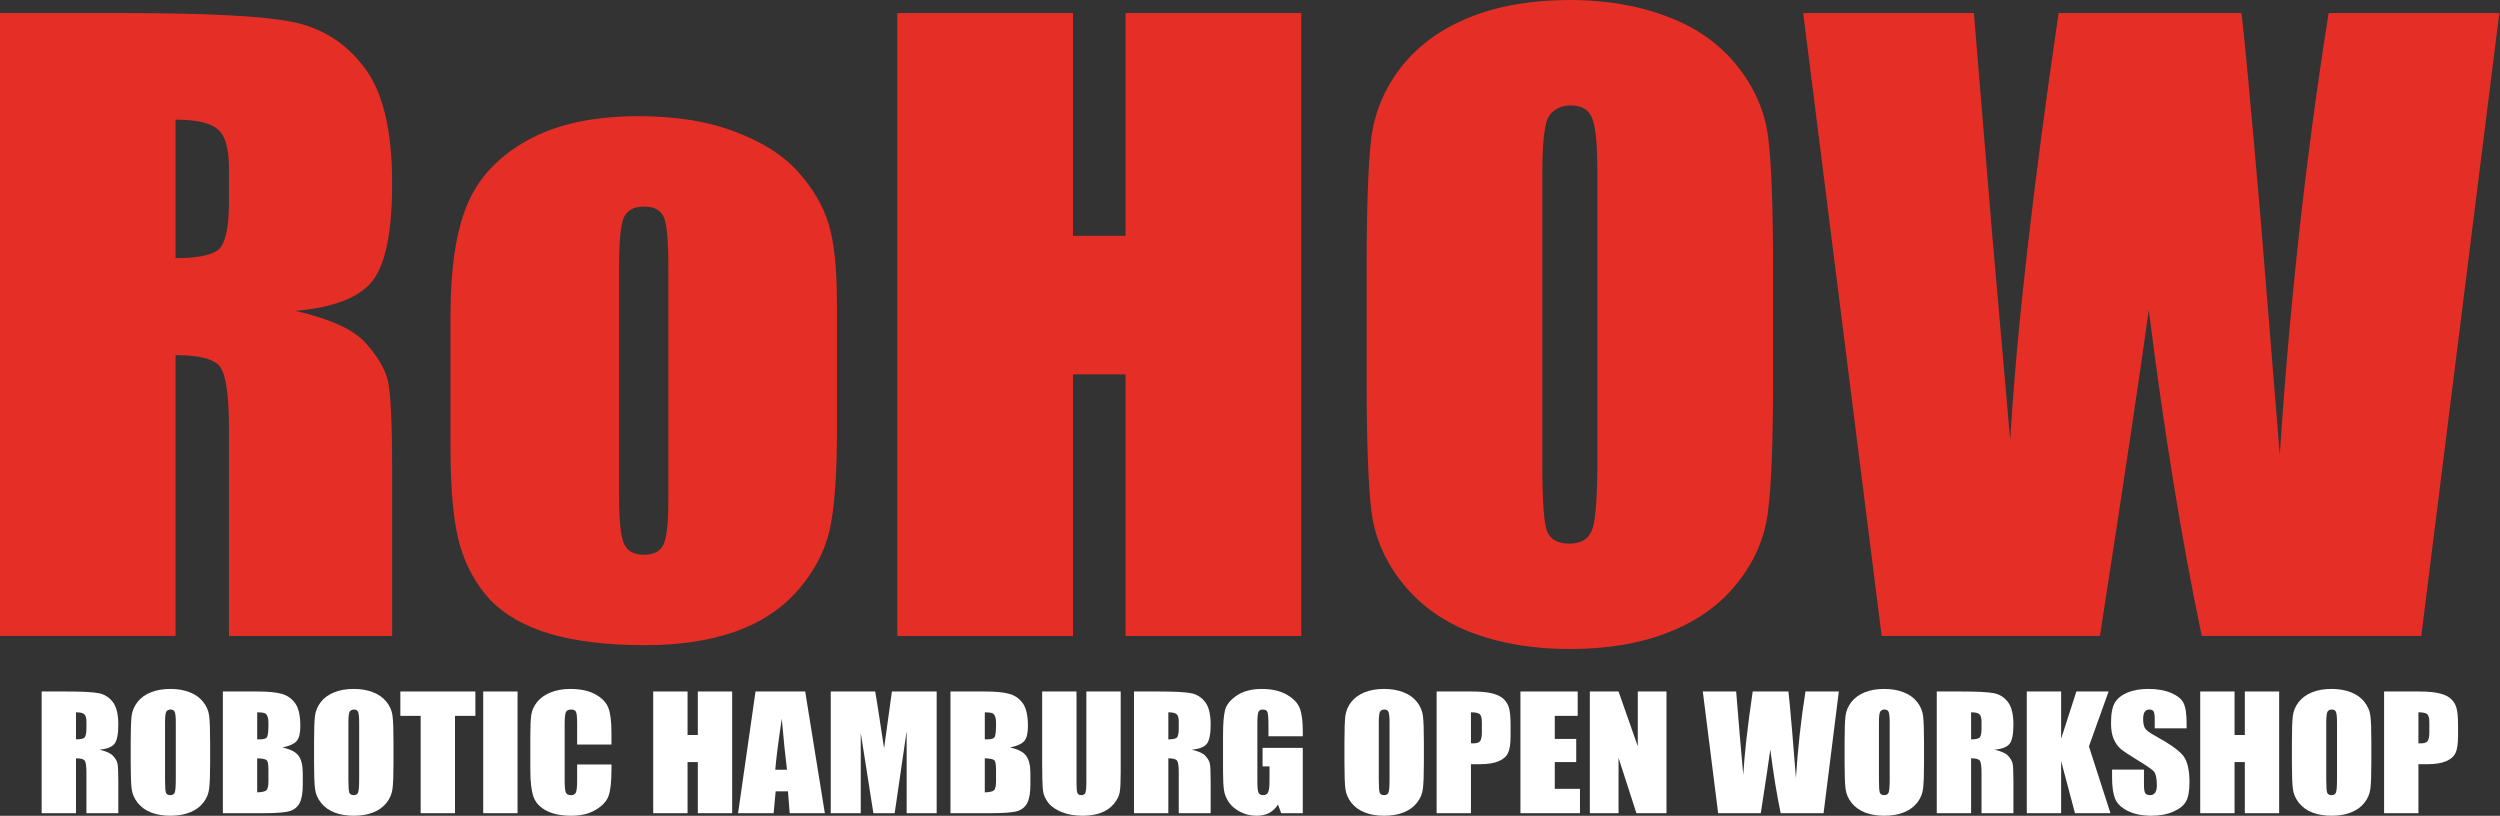 <?xml version="1.0" encoding="UTF-8" standalone="no"?>
<!-- Created with Inkscape (http://www.inkscape.org/) -->

<svg
   xmlns:dc="http://purl.org/dc/elements/1.1/"
   xmlns:cc="http://creativecommons.org/ns#"
   xmlns:rdf="http://www.w3.org/1999/02/22-rdf-syntax-ns#"
   xmlns:svg="http://www.w3.org/2000/svg"
   xmlns="http://www.w3.org/2000/svg"
   xmlns:sodipodi="http://sodipodi.sourceforge.net/DTD/sodipodi-0.dtd"
   xmlns:inkscape="http://www.inkscape.org/namespaces/inkscape"
   version="1.1"
   width="300"
   height="97.9"
   id="svg4858"
   inkscape:version="0.91 r13725"
   sodipodi:docname="rohow-banner.svg">
  <rect width="100%" height="100%" fill="#333333" stroke="none"/>
  <sodipodi:namedview
     pagecolor="#54c0d3"
     bordercolor="#666666"
     borderopacity="1"
     objecttolerance="10"
     gridtolerance="10"
     guidetolerance="10"
     inkscape:pageopacity="0"
     inkscape:pageshadow="2"
     inkscape:window-width="1366"
     inkscape:window-height="710"
     id="namedview10"
     showgrid="false"
     inkscape:zoom="1.1278354"
     inkscape:cx="326.96986"
     inkscape:cy="72.401251"
     inkscape:window-x="0"
     inkscape:window-y="27"
     inkscape:window-maximized="1"
     inkscape:current-layer="svg4858"
     fit-margin-top="0"
     fit-margin-left="0"
     fit-margin-right="0"
     fit-margin-bottom="0" />
  <defs
     id="defs4860" />
  <g
     transform="matrix(1.242,0,0,1.145,-81.991,-7.2356398e-6)"
     style="font-size:6.424px"
     id="text22">
    <path
       d="m 66.001,1.371 12.016,0 c 8.01,6.52e-5 13.427,0.309 16.249,0.927 2.849,0.618 5.161,2.204 6.935,4.758 1.801,2.527 2.701,6.572 2.702,12.137 -4e-5,5.081 -0.632,8.494 -1.895,10.242 -1.263,1.747 -3.75,2.796 -7.459,3.145 3.36,0.833 5.618,1.949 6.774,3.347 1.156,1.398 1.868,2.688 2.137,3.871 0.296,1.156 0.444,4.368 0.444,9.637 l 0,17.217 -15.766,0 0,-21.693 c -2.5e-5,-3.494 -0.282,-5.658 -0.847,-6.492 -0.538,-0.833 -1.976,-1.25 -4.314,-1.25 l 0,29.434 -16.975,0 0,-65.28 m 16.975,11.169 0,14.516 c 1.909,4e-5 3.239,-0.255 3.992,-0.766 0.78,-0.538 1.169,-2.245 1.169,-5.121 l 0,-3.589 c -2.5e-5,-2.07 -0.376,-3.427 -1.129,-4.072 -0.726,-0.645 -2.07,-0.968 -4.032,-0.968"
       style="font-variant:normal;font-weight:normal;font-stretch:normal;font-size:82.578px;font-family:Impact;-inkscape-font-specification:Impact;writing-mode:lr-tb;fill:#e52f26;fill-opacity:1;fill-rule:nonzero;stroke:none"
       id="path2992"
       inkscape:connector-curvature="0" />
    <path
       d="m 146.88,31.934 0,13.104 c -4e-5,4.812 -0.242,8.347 -0.726,10.604 -0.484,2.231 -1.519,4.328 -3.105,6.29 -1.586,1.935 -3.629,3.374 -6.129,4.314 -2.473,0.914 -5.322,1.371 -8.548,1.371 -3.602,-1e-6 -6.653,-0.39 -9.153,-1.169 -2.5,-0.806 -4.449,-2.003 -5.847,-3.589 -1.371,-1.613 -2.352,-3.548 -2.943,-5.806 -0.591,-2.285 -0.887,-5.699 -0.887,-10.242 l 0,-13.709 c -1e-5,-4.973 0.538,-8.857 1.613,-11.653 1.075,-2.796 3.011,-5.04 5.806,-6.734 2.796,-1.693 6.371,-2.54 10.725,-2.54 3.656,5.5e-5 6.787,0.551 9.395,1.653 2.634,1.075 4.664,2.487 6.088,4.234 1.425,1.747 2.392,3.548 2.903,5.403 0.538,1.855 0.806,4.677 0.806,8.467 m -16.29,-4.032 c -2e-5,-2.742 -0.148,-4.462 -0.444,-5.161 -0.296,-0.726 -0.927,-1.089 -1.895,-1.089 -0.968,4.5e-5 -1.613,0.363 -1.935,1.089 -0.323,0.699 -0.484,2.419 -0.484,5.161 l 0,24.152 c -2e-5,2.527 0.161,4.18 0.484,4.96 0.323,0.753 0.954,1.129 1.895,1.129 0.968,9e-6 1.599,-0.349 1.895,-1.048 0.323,-0.699 0.484,-2.204 0.484,-4.516 l 0,-24.677"
       style="font-variant:normal;font-weight:normal;font-stretch:normal;font-size:82.578px;font-family:Impact;-inkscape-font-specification:Impact;writing-mode:lr-tb;fill:#e52f26;fill-opacity:1;fill-rule:nonzero;stroke:none"
       id="path2994"
       inkscape:connector-curvature="0" />
    <path
       d="m 191.739,1.371 0,65.28 -16.975,0 0,-27.418 -5.08,0 0,27.418 -16.975,0 0,-65.28 16.975,0 0,23.346 5.08,0 0,-23.346 16.975,0"
       style="font-variant:normal;font-weight:normal;font-stretch:normal;font-size:82.578px;font-family:Impact;-inkscape-font-specification:Impact;writing-mode:lr-tb;fill:#e52f26;fill-opacity:1;fill-rule:nonzero;stroke:none"
       id="path2996"
       inkscape:connector-curvature="0" />
    <path
       d="m 237.328,39.595 c -5e-5,6.559 -0.161,11.209 -0.484,13.951 -0.296,2.715 -1.263,5.201 -2.903,7.459 -1.613,2.258 -3.804,3.992 -6.572,5.201 -2.769,1.21 -5.994,1.814 -9.677,1.814 -3.495,-2e-6 -6.64,-0.564 -9.435,-1.693 -2.769,-1.156 -5,-2.876 -6.693,-5.161 -1.693,-2.285 -2.702,-4.771 -3.024,-7.459 -0.323,-2.688 -0.484,-7.392 -0.484,-14.112 l 0,-11.169 c -1e-5,-6.559 0.148,-11.196 0.444,-13.911 0.323,-2.742 1.29,-5.242 2.903,-7.5 1.64,-2.258 3.844,-3.992 6.613,-5.201 C 210.783,0.605 214.009,7.2969087e-5 217.691,6.3180923e-6 221.186,7.2969087e-5 224.317,0.578 227.086,1.734 c 2.796,1.129 5.04,2.836 6.734,5.121 1.693,2.285 2.701,4.771 3.024,7.459 0.323,2.688 0.484,7.392 0.484,14.112 l 0,11.169 M 220.352,18.145 c -3e-5,-3.037 -0.175,-4.973 -0.524,-5.806 -0.323,-0.86 -1.008,-1.29 -2.056,-1.29 -0.887,5.5e-5 -1.573,0.35 -2.056,1.048 -0.457,0.672 -0.685,2.688 -0.685,6.048 l 0,30.483 c -2e-5,3.79 0.148,6.129 0.444,7.016 0.323,0.887 1.048,1.331 2.177,1.331 1.156,9e-6 1.895,-0.511 2.218,-1.532 0.323,-1.021 0.484,-3.454 0.484,-7.298 l 0,-29.999"
       style="font-variant:normal;font-weight:normal;font-stretch:normal;font-size:82.578px;font-family:Impact;-inkscape-font-specification:Impact;writing-mode:lr-tb;fill:#e52f26;fill-opacity:1;fill-rule:nonzero;stroke:none"
       id="path2998"
       inkscape:connector-curvature="0" />
    <path
       d="m 307.495,1.371 -7.54,65.28 -21.209,0 c -1.935,-10.027 -3.642,-21.424 -5.121,-34.192 -0.672,5.457 -2.245,16.854 -4.718,34.192 l -21.088,0 -7.58,-65.28 16.491,0 1.734,22.781 1.774,21.975 c 0.618,-11.371 2.177,-26.289 4.677,-44.757 l 17.661,0 c 0.242,1.909 0.86,9.086 1.855,21.532 l 1.855,24.798 C 287.227,31.921 288.799,16.478 291.004,1.371 l 16.491,0"
       style="font-variant:normal;font-weight:normal;font-stretch:normal;font-size:82.578px;font-family:Impact;-inkscape-font-specification:Impact;writing-mode:lr-tb;fill:#e52f26;fill-opacity:1;fill-rule:nonzero;stroke:none"
       id="path3000"
       inkscape:connector-curvature="0" />
  </g>
  <g
     transform="matrix(0.755,0,0,0.696,5,29.025)"
     style="font-size:6.424px;fill:#ffffff"
     id="text26">
    <path
       d="m 1.7136335e-7,77.52 3.862,0 c 2.575,2.1e-5 4.316,0.099 5.223,0.298 0.916,0.199 1.659,0.709 2.229,1.529 0.579,0.812 0.868,2.113 0.868,3.901 -1.3e-5,1.633 -0.203,2.73 -0.609,3.292 -0.406,0.562 -1.205,0.899 -2.398,1.011 1.08,0.268 1.806,0.626 2.177,1.076 0.372,0.449 0.6,0.864 0.687,1.244 0.095,0.372 0.143,1.404 0.143,3.098 l 0,5.534 -5.068,0 0,-6.973 C 7.115,90.407 7.025,89.711 6.843,89.443 6.67,89.175 6.208,89.041 5.456,89.041 l 0,9.461 -5.456,0 0,-20.983 M 5.456,81.11 l 0,4.666 c 0.613,1.3e-5 1.041,-0.082 1.283,-0.246 0.251,-0.173 0.376,-0.721 0.376,-1.646 l 0,-1.153 c -8.2e-6,-0.665 -0.121,-1.102 -0.363,-1.309 C 6.519,81.213 6.087,81.11 5.456,81.11"
       style="font-variant:normal;font-weight:normal;font-stretch:normal;font-size:26.543px;font-family:Impact;-inkscape-font-specification:Impact;writing-mode:lr-tb;fill:#ffffff;fill-opacity:1;fill-rule:nonzero;stroke:none"
       id="path3003"
       inkscape:connector-curvature="0" />
    <path
       d="m 26.775,89.806 c -1.3e-5,2.108 -0.052,3.603 -0.156,4.484 -0.095,0.873 -0.406,1.672 -0.933,2.398 -0.518,0.726 -1.223,1.283 -2.113,1.672 -0.89,0.389 -1.927,0.583 -3.11,0.583 -1.123,0 -2.134,-0.181 -3.033,-0.544 -0.89,-0.372 -1.607,-0.925 -2.151,-1.659 -0.544,-0.734 -0.868,-1.534 -0.972,-2.398 -0.104,-0.864 -0.156,-2.376 -0.156,-4.536 l 0,-3.59 c -10e-7,-2.108 0.048,-3.599 0.143,-4.471 0.104,-0.881 0.415,-1.685 0.933,-2.411 0.527,-0.726 1.236,-1.283 2.126,-1.672 0.89,-0.389 1.927,-0.583 3.11,-0.583 1.123,2.2e-5 2.13,0.186 3.02,0.557 0.899,0.363 1.62,0.912 2.164,1.646 0.544,0.734 0.868,1.534 0.972,2.398 0.104,0.864 0.156,2.376 0.156,4.536 l 0,3.59 m -5.456,-6.895 c -8e-6,-0.976 -0.056,-1.598 -0.168,-1.866 -0.104,-0.276 -0.324,-0.415 -0.661,-0.415 -0.285,1.8e-5 -0.505,0.112 -0.661,0.337 -0.147,0.216 -0.22,0.864 -0.22,1.944 l 0,9.798 c -7e-6,1.218 0.048,1.97 0.143,2.255 0.104,0.285 0.337,0.428 0.7,0.428 0.372,3e-6 0.609,-0.164 0.713,-0.492 0.104,-0.328 0.156,-1.11 0.156,-2.346 l 0,-9.643"
       style="font-variant:normal;font-weight:normal;font-stretch:normal;font-size:26.543px;font-family:Impact;-inkscape-font-specification:Impact;writing-mode:lr-tb;fill:#ffffff;fill-opacity:1;fill-rule:nonzero;stroke:none"
       id="path3005"
       inkscape:connector-curvature="0" />
    <path
       d="m 28.799,77.52 5.443,0 c 1.719,2.1e-5 3.02,0.134 3.901,0.402 0.89,0.268 1.607,0.812 2.151,1.633 0.544,0.812 0.816,2.126 0.817,3.94 -1.4e-5,1.227 -0.194,2.082 -0.583,2.566 -0.38,0.484 -1.136,0.855 -2.268,1.115 1.261,0.285 2.117,0.76 2.566,1.426 0.449,0.657 0.674,1.668 0.674,3.033 l 0,1.944 c -1.3e-5,1.417 -0.164,2.467 -0.492,3.149 -0.32,0.683 -0.834,1.149 -1.542,1.4 -0.709,0.251 -2.16,0.376 -4.355,0.376 l -6.312,0 0,-20.983 m 5.456,3.59 0,4.666 c 0.233,-0.009 0.415,-0.013 0.544,-0.013 0.536,1.2e-5 0.877,-0.13 1.024,-0.389 0.147,-0.268 0.22,-1.024 0.22,-2.268 -8e-6,-0.657 -0.06,-1.115 -0.181,-1.374 -0.121,-0.268 -0.281,-0.436 -0.48,-0.505 -0.19,-0.069 -0.566,-0.108 -1.128,-0.117 m 0,7.932 0,5.871 c 0.769,-0.026 1.257,-0.147 1.465,-0.363 0.216,-0.216 0.324,-0.747 0.324,-1.594 l 0,-1.957 c -8e-6,-0.899 -0.095,-1.443 -0.285,-1.633 -0.19,-0.19 -0.691,-0.298 -1.503,-0.324"
       style="font-variant:normal;font-weight:normal;font-stretch:normal;font-size:26.543px;font-family:Impact;-inkscape-font-specification:Impact;writing-mode:lr-tb;fill:#ffffff;fill-opacity:1;fill-rule:nonzero;stroke:none"
       id="path3007"
       inkscape:connector-curvature="0" />
    <path
       d="m 55.919,89.806 c -1.4e-5,2.108 -0.052,3.603 -0.156,4.484 -0.095,0.873 -0.406,1.672 -0.933,2.398 -0.518,0.726 -1.223,1.283 -2.113,1.672 -0.89,0.389 -1.927,0.583 -3.11,0.583 -1.123,0 -2.134,-0.181 -3.033,-0.544 -0.89,-0.372 -1.607,-0.925 -2.151,-1.659 -0.544,-0.734 -0.868,-1.534 -0.972,-2.398 -0.104,-0.864 -0.156,-2.376 -0.156,-4.536 l 0,-3.59 c -10e-7,-2.108 0.048,-3.599 0.143,-4.471 0.104,-0.881 0.415,-1.685 0.933,-2.411 0.527,-0.726 1.236,-1.283 2.126,-1.672 0.89,-0.389 1.927,-0.583 3.11,-0.583 1.123,2.2e-5 2.13,0.186 3.02,0.557 0.899,0.363 1.62,0.912 2.164,1.646 0.544,0.734 0.868,1.534 0.972,2.398 0.104,0.864 0.156,2.376 0.156,4.536 l 0,3.59 m -5.456,-6.895 c -8e-6,-0.976 -0.056,-1.598 -0.168,-1.866 -0.104,-0.276 -0.324,-0.415 -0.661,-0.415 -0.285,1.8e-5 -0.505,0.112 -0.661,0.337 -0.147,0.216 -0.22,0.864 -0.22,1.944 l 0,9.798 c -7e-6,1.218 0.048,1.97 0.143,2.255 0.104,0.285 0.337,0.428 0.7,0.428 0.372,3e-6 0.609,-0.164 0.713,-0.492 0.104,-0.328 0.156,-1.11 0.156,-2.346 l 0,-9.643"
       style="font-variant:normal;font-weight:normal;font-stretch:normal;font-size:26.543px;font-family:Impact;-inkscape-font-specification:Impact;writing-mode:lr-tb;fill:#ffffff;fill-opacity:1;fill-rule:nonzero;stroke:none"
       id="path3009"
       inkscape:connector-curvature="0" />
    <path
       d="m 68.934,77.52 0,4.199 -3.24,0 0,16.784 -5.456,0 0,-16.784 -3.227,0 0,-4.199 11.924,0"
       style="font-variant:normal;font-weight:normal;font-stretch:normal;font-size:26.543px;font-family:Impact;-inkscape-font-specification:Impact;writing-mode:lr-tb;fill:#ffffff;fill-opacity:1;fill-rule:nonzero;stroke:none"
       id="path3011"
       inkscape:connector-curvature="0" />
    <path
       d="m 75.636,77.52 0,20.983 -5.456,0 0,-20.983 5.456,0"
       style="font-variant:normal;font-weight:normal;font-stretch:normal;font-size:26.543px;font-family:Impact;-inkscape-font-specification:Impact;writing-mode:lr-tb;fill:#ffffff;fill-opacity:1;fill-rule:nonzero;stroke:none"
       id="path3013"
       inkscape:connector-curvature="0" />
    <path
       d="m 90.564,86.67 -5.456,0 0,-3.655 c -8e-6,-1.063 -0.06,-1.724 -0.181,-1.983 -0.112,-0.268 -0.367,-0.402 -0.765,-0.402 -0.449,1.8e-5 -0.734,0.16 -0.855,0.48 -0.121,0.32 -0.181,1.011 -0.181,2.074 l 0,9.746 c -7e-6,1.02 0.06,1.685 0.181,1.996 0.121,0.311 0.393,0.467 0.817,0.467 0.406,3e-6 0.67,-0.156 0.791,-0.467 0.13,-0.311 0.194,-1.041 0.194,-2.19 l 0,-2.631 5.456,0 0,0.817 c -1.4e-5,2.169 -0.156,3.707 -0.467,4.614 -0.302,0.907 -0.981,1.702 -2.035,2.385 -1.045,0.683 -2.337,1.024 -3.875,1.024 -1.598,0 -2.916,-0.289 -3.953,-0.868 -1.037,-0.579 -1.724,-1.378 -2.061,-2.398 -0.337,-1.028 -0.505,-2.57 -0.505,-4.627 l 0,-6.13 c -1e-6,-1.512 0.052,-2.644 0.156,-3.396 0.104,-0.76 0.41,-1.49 0.92,-2.19 0.518,-0.7 1.231,-1.248 2.138,-1.646 0.916,-0.406 1.966,-0.609 3.149,-0.609 1.607,2.2e-5 2.933,0.311 3.979,0.933 1.045,0.622 1.732,1.4 2.061,2.333 0.328,0.925 0.492,2.367 0.492,4.329 l 0,1.996"
       style="font-variant:normal;font-weight:normal;font-stretch:normal;font-size:26.543px;font-family:Impact;-inkscape-font-specification:Impact;writing-mode:lr-tb;fill:#ffffff;fill-opacity:1;fill-rule:nonzero;stroke:none"
       id="path3015"
       inkscape:connector-curvature="0" />
    <path
       d="m 109.746,77.52 0,20.983 -5.456,0 0,-8.813 -1.633,0 0,8.813 -5.456,0 0,-20.983 5.456,0 0,7.504 1.633,0 0,-7.504 5.456,0"
       style="font-variant:normal;font-weight:normal;font-stretch:normal;font-size:26.543px;font-family:Impact;-inkscape-font-specification:Impact;writing-mode:lr-tb;fill:#ffffff;fill-opacity:1;fill-rule:nonzero;stroke:none"
       id="path3017"
       inkscape:connector-curvature="0" />
    <path
       d="m 121.354,77.52 3.123,20.983 -5.586,0 -0.272,-3.771 -1.957,0 -0.324,3.771 -5.651,0 2.774,-20.983 7.893,0 m -2.89,13.492 c -0.277,-2.376 -0.553,-5.309 -0.829,-8.8 -0.553,4.009 -0.899,6.942 -1.037,8.8 l 1.866,0"
       style="font-variant:normal;font-weight:normal;font-stretch:normal;font-size:26.543px;font-family:Impact;-inkscape-font-specification:Impact;writing-mode:lr-tb;fill:#ffffff;fill-opacity:1;fill-rule:nonzero;stroke:none"
       id="path3019"
       inkscape:connector-curvature="0" />
    <path
       d="m 142.251,77.52 0,20.983 -4.769,0 0,-14.166 -1.905,14.166 -3.383,0 -2.009,-13.842 0,13.842 -4.769,0 0,-20.983 7.063,0 c 0.207,1.261 0.428,2.748 0.661,4.458 l 0.752,5.34 1.244,-9.798 7.115,0"
       style="font-variant:normal;font-weight:normal;font-stretch:normal;font-size:26.543px;font-family:Impact;-inkscape-font-specification:Impact;writing-mode:lr-tb;fill:#ffffff;fill-opacity:1;fill-rule:nonzero;stroke:none"
       id="path3021"
       inkscape:connector-curvature="0" />
    <path
       d="m 144.446,77.52 5.443,0 c 1.719,2.1e-5 3.02,0.134 3.901,0.402 0.89,0.268 1.607,0.812 2.151,1.633 0.544,0.812 0.816,2.126 0.817,3.94 -1e-5,1.227 -0.194,2.082 -0.583,2.566 -0.38,0.484 -1.136,0.855 -2.268,1.115 1.261,0.285 2.117,0.76 2.566,1.426 0.449,0.657 0.674,1.668 0.674,3.033 l 0,1.944 c -1e-5,1.417 -0.164,2.467 -0.492,3.149 -0.32,0.683 -0.834,1.149 -1.542,1.4 -0.709,0.251 -2.16,0.376 -4.355,0.376 l -6.312,0 0,-20.983 m 5.456,3.59 0,4.666 c 0.233,-0.009 0.415,-0.013 0.544,-0.013 0.536,1.2e-5 0.877,-0.13 1.024,-0.389 0.147,-0.268 0.22,-1.024 0.22,-2.268 -1e-5,-0.657 -0.06,-1.115 -0.181,-1.374 -0.121,-0.268 -0.281,-0.436 -0.48,-0.505 -0.19,-0.069 -0.566,-0.108 -1.128,-0.117 m 0,7.932 0,5.871 c 0.769,-0.026 1.257,-0.147 1.465,-0.363 0.216,-0.216 0.324,-0.747 0.324,-1.594 l 0,-1.957 c -1e-5,-0.899 -0.095,-1.443 -0.285,-1.633 -0.19,-0.19 -0.691,-0.298 -1.503,-0.324"
       style="font-variant:normal;font-weight:normal;font-stretch:normal;font-size:26.543px;font-family:Impact;-inkscape-font-specification:Impact;writing-mode:lr-tb;fill:#ffffff;fill-opacity:1;fill-rule:nonzero;stroke:none"
       id="path3023"
       inkscape:connector-curvature="0" />
    <path
       d="m 171.501,77.52 0,14.023 c -2e-5,1.59 -0.052,2.709 -0.156,3.357 -0.104,0.639 -0.41,1.3 -0.92,1.983 -0.51,0.674 -1.184,1.188 -2.022,1.542 -0.829,0.346 -1.81,0.518 -2.942,0.518 -1.253,0 -2.359,-0.207 -3.318,-0.622 -0.959,-0.415 -1.676,-0.955 -2.151,-1.62 -0.475,-0.665 -0.756,-1.365 -0.842,-2.1 -0.086,-0.743 -0.13,-2.298 -0.13,-4.666 l 0,-12.416 5.456,0 0,15.734 c 0,0.916 0.048,1.503 0.143,1.763 0.104,0.251 0.307,0.376 0.609,0.376 0.346,3e-6 0.566,-0.138 0.661,-0.415 0.104,-0.285 0.156,-0.95 0.156,-1.996 l 0,-15.462 5.456,0"
       style="font-variant:normal;font-weight:normal;font-stretch:normal;font-size:26.543px;font-family:Impact;-inkscape-font-specification:Impact;writing-mode:lr-tb;fill:#ffffff;fill-opacity:1;fill-rule:nonzero;stroke:none"
       id="path3025"
       inkscape:connector-curvature="0" />
    <path
       d="m 173.617,77.52 3.862,0 c 2.575,2.1e-5 4.316,0.099 5.223,0.298 0.916,0.199 1.659,0.709 2.229,1.529 0.579,0.812 0.868,2.113 0.868,3.901 -2e-5,1.633 -0.203,2.73 -0.609,3.292 -0.406,0.562 -1.205,0.899 -2.398,1.011 1.08,0.268 1.806,0.626 2.177,1.076 0.372,0.449 0.6,0.864 0.687,1.244 0.095,0.372 0.143,1.404 0.143,3.098 l 0,5.534 -5.068,0 0,-6.973 c -1e-5,-1.123 -0.091,-1.819 -0.272,-2.087 -0.173,-0.268 -0.635,-0.402 -1.387,-0.402 l 0,9.461 -5.456,0 0,-20.983 m 5.456,3.59 0,4.666 c 0.613,1.3e-5 1.041,-0.082 1.283,-0.246 0.251,-0.173 0.376,-0.721 0.376,-1.646 l 0,-1.153 c -1e-5,-0.665 -0.121,-1.102 -0.363,-1.309 -0.233,-0.207 -0.665,-0.311 -1.296,-0.311"
       style="font-variant:normal;font-weight:normal;font-stretch:normal;font-size:26.543px;font-family:Impact;-inkscape-font-specification:Impact;writing-mode:lr-tb;fill:#ffffff;fill-opacity:1;fill-rule:nonzero;stroke:none"
       id="path3027"
       inkscape:connector-curvature="0" />
    <path
       d="m 200.443,85.244 -5.456,0 0,-1.905 c -1e-5,-1.201 -0.052,-1.953 -0.156,-2.255 -0.104,-0.302 -0.35,-0.454 -0.739,-0.454 -0.337,1.8e-5 -0.566,0.13 -0.687,0.389 -0.121,0.259 -0.181,0.925 -0.181,1.996 l 0,10.07 c -1e-5,0.942 0.06,1.564 0.181,1.866 0.121,0.294 0.363,0.441 0.726,0.441 0.397,3e-6 0.665,-0.168 0.804,-0.505 0.147,-0.337 0.22,-0.994 0.22,-1.97 l 0,-2.488 -1.102,0 0,-3.188 6.389,0 0,11.263 -3.434,0 -0.505,-1.503 c -0.372,0.648 -0.842,1.136 -1.413,1.465 -0.562,0.32 -1.227,0.48 -1.996,0.48 -0.916,0 -1.776,-0.22 -2.579,-0.661 -0.795,-0.449 -1.4,-1.002 -1.814,-1.659 -0.415,-0.657 -0.674,-1.344 -0.778,-2.061 -0.104,-0.726 -0.156,-1.81 -0.156,-3.253 l 0,-6.234 c -1e-5,-2.005 0.108,-3.46 0.324,-4.368 0.216,-0.907 0.834,-1.737 1.853,-2.488 1.028,-0.76 2.354,-1.14 3.979,-1.141 1.598,2.2e-5 2.925,0.328 3.979,0.985 1.054,0.657 1.741,1.439 2.061,2.346 0.32,0.899 0.48,2.208 0.48,3.927 l 0,0.907"
       style="font-variant:normal;font-weight:normal;font-stretch:normal;font-size:26.543px;font-family:Impact;-inkscape-font-specification:Impact;writing-mode:lr-tb;fill:#ffffff;fill-opacity:1;fill-rule:nonzero;stroke:none"
       id="path3029"
       inkscape:connector-curvature="0" />
    <path
       d="m 219.688,89.806 c -10e-6,2.108 -0.052,3.603 -0.156,4.484 -0.095,0.873 -0.406,1.672 -0.933,2.398 -0.518,0.726 -1.223,1.283 -2.113,1.672 -0.89,0.389 -1.927,0.583 -3.11,0.583 -1.123,0 -2.134,-0.181 -3.033,-0.544 -0.89,-0.372 -1.607,-0.925 -2.151,-1.659 -0.544,-0.734 -0.868,-1.534 -0.972,-2.398 -0.104,-0.864 -0.156,-2.376 -0.156,-4.536 l 0,-3.59 c 0,-2.108 0.048,-3.599 0.143,-4.471 0.104,-0.881 0.415,-1.685 0.933,-2.411 0.527,-0.726 1.236,-1.283 2.126,-1.672 0.89,-0.389 1.927,-0.583 3.111,-0.583 1.123,2.2e-5 2.13,0.186 3.02,0.557 0.899,0.363 1.62,0.912 2.164,1.646 0.544,0.734 0.868,1.534 0.972,2.398 0.104,0.864 0.156,2.376 0.156,4.536 l 0,3.59 m -5.456,-6.895 c -1e-5,-0.976 -0.056,-1.598 -0.168,-1.866 -0.104,-0.276 -0.324,-0.415 -0.661,-0.415 -0.285,1.8e-5 -0.505,0.112 -0.661,0.337 -0.147,0.216 -0.22,0.864 -0.22,1.944 l 0,9.798 c 0,1.218 0.048,1.97 0.143,2.255 0.104,0.285 0.337,0.428 0.7,0.428 0.372,3e-6 0.609,-0.164 0.713,-0.492 0.104,-0.328 0.156,-1.11 0.156,-2.346 l 0,-9.643"
       style="font-variant:normal;font-weight:normal;font-stretch:normal;font-size:26.543px;font-family:Impact;-inkscape-font-specification:Impact;writing-mode:lr-tb;fill:#ffffff;fill-opacity:1;fill-rule:nonzero;stroke:none"
       id="path3031"
       inkscape:connector-curvature="0" />
    <path
       d="m 221.713,77.52 5.495,0 c 1.486,2.1e-5 2.627,0.117 3.422,0.35 0.804,0.233 1.404,0.57 1.802,1.011 0.406,0.441 0.678,0.976 0.817,1.607 0.147,0.622 0.22,1.59 0.22,2.903 l 0,1.827 c -1e-5,1.339 -0.138,2.316 -0.415,2.929 -0.277,0.613 -0.786,1.084 -1.529,1.413 -0.734,0.328 -1.698,0.493 -2.89,0.492 l -1.465,0 0,8.45 -5.456,0 0,-20.983 m 5.456,3.59 0,5.34 c 0.156,0.009 0.289,0.013 0.402,0.013 0.501,1.2e-5 0.847,-0.121 1.037,-0.363 0.199,-0.251 0.298,-0.765 0.298,-1.542 l 0,-1.724 c -1e-5,-0.717 -0.112,-1.184 -0.337,-1.4 -0.225,-0.216 -0.691,-0.324 -1.4,-0.324"
       style="font-variant:normal;font-weight:normal;font-stretch:normal;font-size:26.543px;font-family:Impact;-inkscape-font-specification:Impact;writing-mode:lr-tb;fill:#ffffff;fill-opacity:1;fill-rule:nonzero;stroke:none"
       id="path3033"
       inkscape:connector-curvature="0" />
    <path
       d="m 235.037,77.52 9.098,0 0,4.199 -3.642,0 0,3.979 3.409,0 0,3.992 -3.409,0 0,4.614 4.005,0 0,4.199 -9.461,0 0,-20.983"
       style="font-variant:normal;font-weight:normal;font-stretch:normal;font-size:26.543px;font-family:Impact;-inkscape-font-specification:Impact;writing-mode:lr-tb;fill:#ffffff;fill-opacity:1;fill-rule:nonzero;stroke:none"
       id="path3035"
       inkscape:connector-curvature="0" />
    <path
       d="m 258.249,77.52 0,20.983 -4.782,0 -2.838,-9.539 0,9.539 -4.562,0 0,-20.983 4.562,0 3.059,9.448 0,-9.448 4.562,0"
       style="font-variant:normal;font-weight:normal;font-stretch:normal;font-size:26.543px;font-family:Impact;-inkscape-font-specification:Impact;writing-mode:lr-tb;fill:#ffffff;fill-opacity:1;fill-rule:nonzero;stroke:none"
       id="path3037"
       inkscape:connector-curvature="0" />
    <path
       d="m 285.64,77.52 -2.424,20.983 -6.817,0 c -0.622,-3.223 -1.171,-6.886 -1.646,-10.99 -0.216,1.754 -0.721,5.417 -1.516,10.99 l -6.778,0 -2.437,-20.983 5.301,0 0.557,7.323 0.57,7.063 c 0.199,-3.655 0.7,-8.45 1.503,-14.386 l 5.677,0 c 0.078,0.613 0.276,2.92 0.596,6.921 l 0.596,7.971 c 0.302,-5.072 0.808,-10.036 1.516,-14.891 l 5.301,0"
       style="font-variant:normal;font-weight:normal;font-stretch:normal;font-size:26.543px;font-family:Impact;-inkscape-font-specification:Impact;writing-mode:lr-tb;fill:#ffffff;fill-opacity:1;fill-rule:nonzero;stroke:none"
       id="path3039"
       inkscape:connector-curvature="0" />
    <path
       d="m 299.184,89.806 c -2e-5,2.108 -0.052,3.603 -0.156,4.484 -0.095,0.873 -0.406,1.672 -0.933,2.398 -0.518,0.726 -1.223,1.283 -2.113,1.672 -0.89,0.389 -1.927,0.583 -3.111,0.583 -1.123,0 -2.134,-0.181 -3.033,-0.544 -0.89,-0.372 -1.607,-0.925 -2.151,-1.659 -0.544,-0.734 -0.868,-1.534 -0.972,-2.398 -0.104,-0.864 -0.156,-2.376 -0.156,-4.536 l 0,-3.59 c 0,-2.108 0.048,-3.599 0.143,-4.471 0.104,-0.881 0.415,-1.685 0.933,-2.411 0.527,-0.726 1.236,-1.283 2.126,-1.672 0.89,-0.389 1.927,-0.583 3.11,-0.583 1.123,2.2e-5 2.13,0.186 3.02,0.557 0.899,0.363 1.62,0.912 2.164,1.646 0.544,0.734 0.868,1.534 0.972,2.398 0.104,0.864 0.156,2.376 0.156,4.536 l 0,3.59 m -5.456,-6.895 c -1e-5,-0.976 -0.056,-1.598 -0.168,-1.866 -0.104,-0.276 -0.324,-0.415 -0.661,-0.415 -0.285,1.8e-5 -0.505,0.112 -0.661,0.337 -0.147,0.216 -0.22,0.864 -0.22,1.944 l 0,9.798 c -10e-6,1.218 0.048,1.97 0.143,2.255 0.104,0.285 0.337,0.428 0.7,0.428 0.372,3e-6 0.609,-0.164 0.713,-0.492 0.104,-0.328 0.156,-1.11 0.156,-2.346 l 0,-9.643"
       style="font-variant:normal;font-weight:normal;font-stretch:normal;font-size:26.543px;font-family:Impact;-inkscape-font-specification:Impact;writing-mode:lr-tb;fill:#ffffff;fill-opacity:1;fill-rule:nonzero;stroke:none"
       id="path3041"
       inkscape:connector-curvature="0" />
    <path
       d="m 301.209,77.52 3.862,0 c 2.575,2.1e-5 4.316,0.099 5.223,0.298 0.916,0.199 1.659,0.709 2.229,1.529 0.579,0.812 0.868,2.113 0.868,3.901 -1e-5,1.633 -0.203,2.73 -0.609,3.292 -0.406,0.562 -1.205,0.899 -2.398,1.011 1.08,0.268 1.806,0.626 2.177,1.076 0.372,0.449 0.6,0.864 0.687,1.244 0.095,0.372 0.143,1.404 0.143,3.098 l 0,5.534 -5.068,0 0,-6.973 c -10e-6,-1.123 -0.091,-1.819 -0.272,-2.087 -0.173,-0.268 -0.635,-0.402 -1.387,-0.402 l 0,9.461 -5.456,0 0,-20.983 m 5.456,3.59 0,4.666 c 0.613,1.3e-5 1.041,-0.082 1.283,-0.246 0.251,-0.173 0.376,-0.721 0.376,-1.646 l 0,-1.153 c -10e-6,-0.665 -0.121,-1.102 -0.363,-1.309 -0.233,-0.207 -0.665,-0.311 -1.296,-0.311"
       style="font-variant:normal;font-weight:normal;font-stretch:normal;font-size:26.543px;font-family:Impact;-inkscape-font-specification:Impact;writing-mode:lr-tb;fill:#ffffff;fill-opacity:1;fill-rule:nonzero;stroke:none"
       id="path3043"
       inkscape:connector-curvature="0" />
    <path
       d="m 328.515,77.52 -3.123,9.474 3.422,11.509 -5.638,0 -2.203,-8.995 0,8.995 -5.456,0 0,-20.983 5.456,0 0,8.152 2.424,-8.152 5.119,0"
       style="font-variant:normal;font-weight:normal;font-stretch:normal;font-size:26.543px;font-family:Impact;-inkscape-font-specification:Impact;writing-mode:lr-tb;fill:#ffffff;fill-opacity:1;fill-rule:nonzero;stroke:none"
       id="path3045"
       inkscape:connector-curvature="0" />
    <path
       d="m 340.918,83.87 -5.068,0 0,-1.555 c -1e-5,-0.726 -0.065,-1.188 -0.194,-1.387 -0.13,-0.199 -0.346,-0.298 -0.648,-0.298 -0.328,1.8e-5 -0.579,0.134 -0.752,0.402 -0.164,0.268 -0.246,0.674 -0.246,1.218 0,0.7 0.095,1.227 0.285,1.581 0.181,0.354 0.696,0.782 1.542,1.283 2.428,1.443 3.957,2.627 4.588,3.551 0.631,0.925 0.946,2.415 0.946,4.471 -2e-5,1.495 -0.177,2.596 -0.531,3.305 -0.346,0.709 -1.02,1.305 -2.022,1.789 -1.002,0.475 -2.169,0.713 -3.499,0.713 -1.46,0 -2.709,-0.276 -3.746,-0.829 -1.028,-0.553 -1.702,-1.257 -2.022,-2.113 -0.32,-0.855 -0.48,-2.069 -0.48,-3.642 l 0,-1.374 5.068,0 0,2.553 c -10e-6,0.786 0.069,1.292 0.207,1.516 0.147,0.225 0.402,0.337 0.765,0.337 0.363,3e-6 0.631,-0.143 0.804,-0.428 0.181,-0.285 0.272,-0.708 0.272,-1.27 -1e-5,-1.236 -0.168,-2.043 -0.505,-2.424 -0.346,-0.38 -1.197,-1.015 -2.553,-1.905 -1.357,-0.899 -2.255,-1.551 -2.696,-1.957 -0.441,-0.406 -0.808,-0.968 -1.102,-1.685 -0.285,-0.717 -0.428,-1.633 -0.428,-2.748 0,-1.607 0.203,-2.782 0.609,-3.525 0.415,-0.743 1.08,-1.322 1.996,-1.737 0.916,-0.423 2.022,-0.635 3.318,-0.635 1.417,2.2e-5 2.622,0.229 3.616,0.687 1.002,0.458 1.663,1.037 1.983,1.737 0.328,0.691 0.492,1.871 0.492,3.538 l 0,0.829"
       style="font-variant:normal;font-weight:normal;font-stretch:normal;font-size:26.543px;font-family:Impact;-inkscape-font-specification:Impact;writing-mode:lr-tb;fill:#ffffff;fill-opacity:1;fill-rule:nonzero;stroke:none"
       id="path3047"
       inkscape:connector-curvature="0" />
    <path
       d="m 355.626,77.52 0,20.983 -5.456,0 0,-8.813 -1.633,0 0,8.813 -5.456,0 0,-20.983 5.456,0 0,7.504 1.633,0 0,-7.504 5.456,0"
       style="font-variant:normal;font-weight:normal;font-stretch:normal;font-size:26.543px;font-family:Impact;-inkscape-font-specification:Impact;writing-mode:lr-tb;fill:#ffffff;fill-opacity:1;fill-rule:nonzero;stroke:none"
       id="path3049"
       inkscape:connector-curvature="0" />
    <path
       d="m 370.279,89.806 c -10e-6,2.108 -0.052,3.603 -0.156,4.484 -0.095,0.873 -0.406,1.672 -0.933,2.398 -0.518,0.726 -1.223,1.283 -2.113,1.672 -0.89,0.389 -1.927,0.583 -3.11,0.583 -1.123,0 -2.134,-0.181 -3.033,-0.544 -0.89,-0.372 -1.607,-0.925 -2.151,-1.659 -0.544,-0.734 -0.868,-1.534 -0.972,-2.398 -0.104,-0.864 -0.156,-2.376 -0.156,-4.536 l 0,-3.59 c 0,-2.108 0.048,-3.599 0.143,-4.471 0.104,-0.881 0.415,-1.685 0.933,-2.411 0.527,-0.726 1.236,-1.283 2.126,-1.672 0.89,-0.389 1.927,-0.583 3.111,-0.583 1.123,2.2e-5 2.13,0.186 3.02,0.557 0.899,0.363 1.62,0.912 2.164,1.646 0.544,0.734 0.868,1.534 0.972,2.398 0.104,0.864 0.156,2.376 0.156,4.536 l 0,3.59 m -5.456,-6.895 c 0,-0.976 -0.056,-1.598 -0.168,-1.866 -0.104,-0.276 -0.324,-0.415 -0.661,-0.415 -0.285,1.8e-5 -0.505,0.112 -0.661,0.337 -0.147,0.216 -0.22,0.864 -0.22,1.944 l 0,9.798 c 0,1.218 0.048,1.97 0.143,2.255 0.104,0.285 0.337,0.428 0.7,0.428 0.372,3e-6 0.609,-0.164 0.713,-0.492 0.104,-0.328 0.156,-1.11 0.156,-2.346 l 0,-9.643"
       style="font-variant:normal;font-weight:normal;font-stretch:normal;font-size:26.543px;font-family:Impact;-inkscape-font-specification:Impact;writing-mode:lr-tb;fill:#ffffff;fill-opacity:1;fill-rule:nonzero;stroke:none"
       id="path3051"
       inkscape:connector-curvature="0" />
    <path
       d="m 372.304,77.52 5.495,0 c 1.486,2.1e-5 2.627,0.117 3.422,0.35 0.804,0.233 1.404,0.57 1.802,1.011 0.406,0.441 0.678,0.976 0.817,1.607 0.147,0.622 0.22,1.59 0.22,2.903 l 0,1.827 c -10e-6,1.339 -0.138,2.316 -0.415,2.929 -0.277,0.613 -0.786,1.084 -1.529,1.413 -0.734,0.328 -1.698,0.493 -2.89,0.492 l -1.465,0 0,8.45 -5.456,0 0,-20.983 m 5.456,3.59 0,5.34 c 0.156,0.009 0.289,0.013 0.402,0.013 0.501,1.2e-5 0.847,-0.121 1.037,-0.363 0.199,-0.251 0.298,-0.765 0.298,-1.542 l 0,-1.724 c -10e-6,-0.717 -0.112,-1.184 -0.337,-1.4 -0.225,-0.216 -0.691,-0.324 -1.4,-0.324"
       style="font-variant:normal;font-weight:normal;font-stretch:normal;font-size:26.543px;font-family:Impact;-inkscape-font-specification:Impact;writing-mode:lr-tb;fill:#ffffff;fill-opacity:1;fill-rule:nonzero;stroke:none"
       id="path3053"
       inkscape:connector-curvature="0" />
  </g>
</svg>

